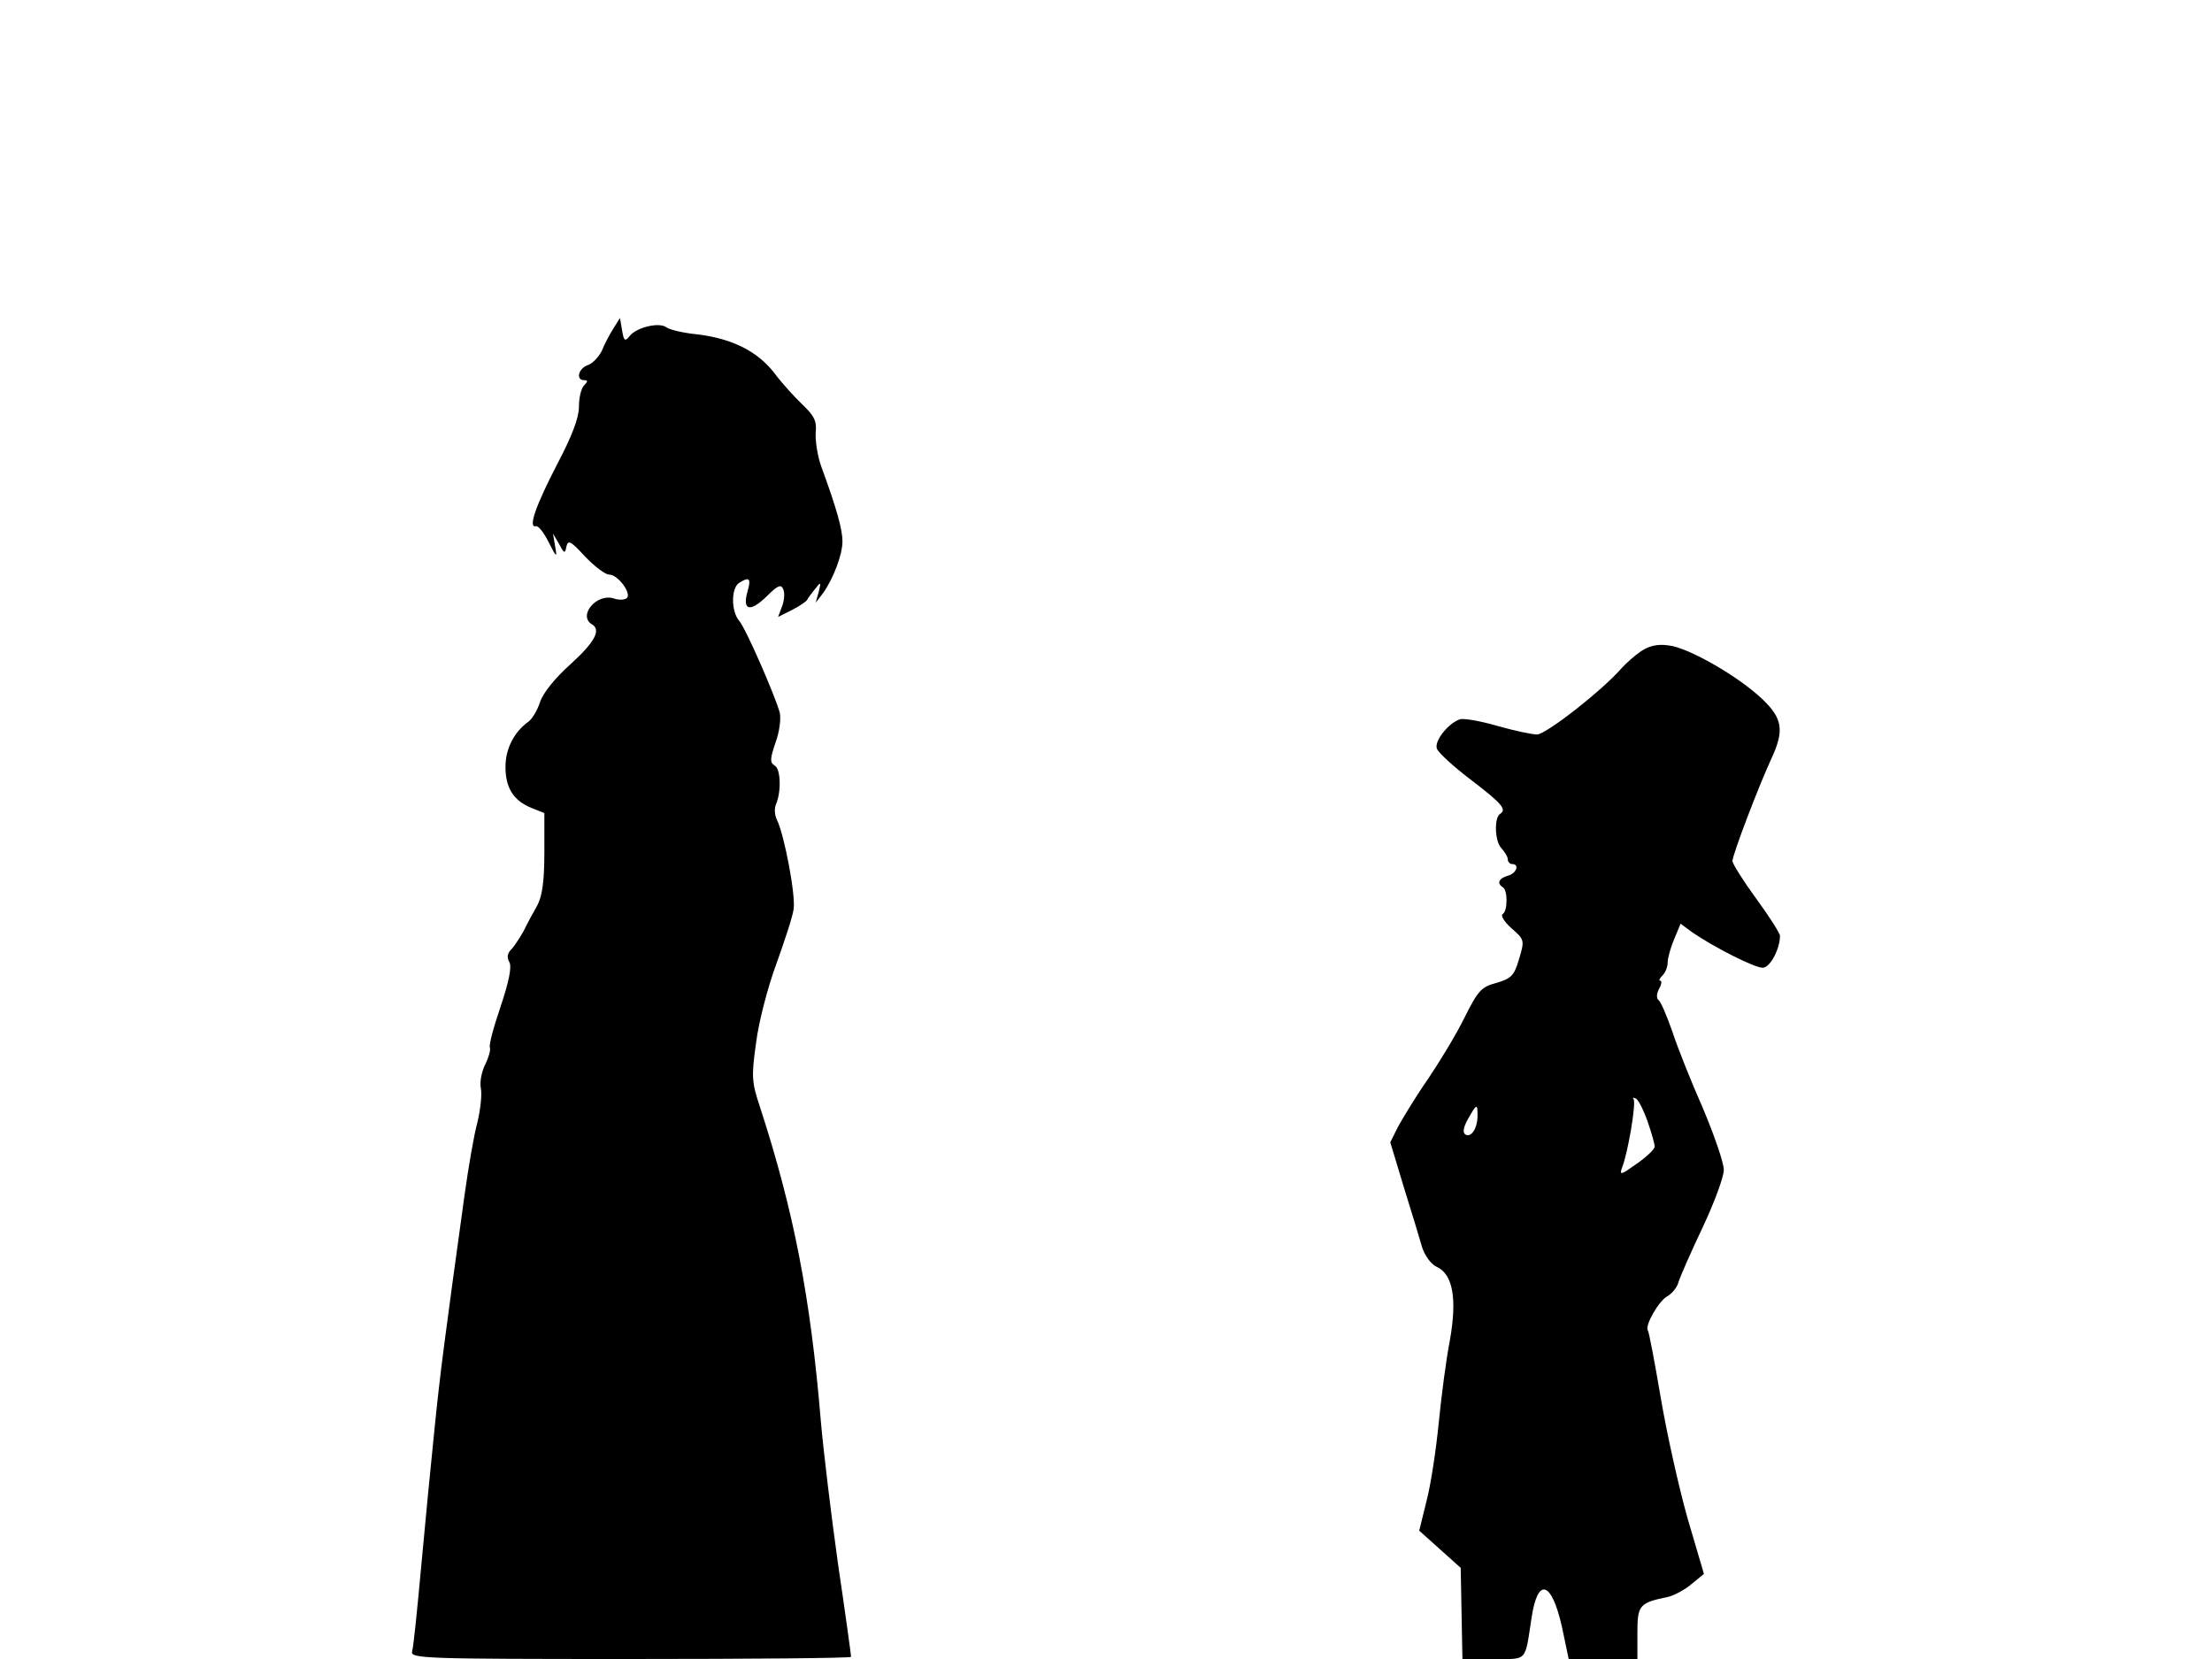 <svg xmlns="http://www.w3.org/2000/svg" width="682.667" height="512" version="1.0" viewBox="0 0 512 384"><path d="M142 76c-.9 1.4-2.1 3.7-2.7 5.2-.7 1.4-2.1 2.9-3.2 3.3-2.2.7-2.9 3.5-.9 3.5.9 0 .9.3 0 1.2-.7.7-1.2 2.9-1.2 5 0 2.5-1.6 6.7-4.9 13-5.1 9.8-6.9 15-5.1 14.6.6-.2 1.9 1.5 3 3.7 1.8 3.6 2 3.7 1.5 1l-.5-3 1.4 2.4c1.2 2.3 1.4 2.3 1.7.6.4-1.6 1-1.3 4.3 2.3 2.2 2.3 4.7 4.2 5.6 4.2 2.1 0 5.4 4.6 4 5.5-.6.4-1.9.4-3 0-3.9-1.2-8.3 4-5 6 2.2 1.3.7 4.1-4.9 9.2-3.6 3.2-6.4 6.7-7.1 8.8-.6 1.9-1.9 4.1-2.9 4.7-3.2 2.4-5.1 6.2-5.1 10.3 0 4.8 1.8 7.8 6 9.5l3 1.2v9.2c0 6.5-.5 10-1.6 12.1-.9 1.6-2.4 4.3-3.2 6-.9 1.6-2.2 3.6-2.9 4.3-.9.9-1 1.9-.4 2.9.6 1.1-.1 4.5-2 10.2-1.6 4.7-2.8 9-2.5 9.6.2.5-.3 2.3-1.1 3.9s-1.3 4-1 5.5c.3 1.4-.1 5-.8 7.9-.8 2.9-2.1 10.5-3 17-4.6 33.3-5.6 40.8-6.9 53.7-.8 7.7-2.2 22.1-3.1 32s-1.8 18.8-2.1 19.7c-.5 1.7 2.4 1.8 50.5 1.8 28.1 0 51.1-.2 51.1-.5s-1.3-9.9-3-21.3c-1.6-11.4-3.4-26.3-4-33.2-2.4-28.9-6.3-48.8-14.1-72.8-1.9-5.7-2-7-.9-14.8.6-4.8 2.7-12.9 4.7-18.3 1.9-5.3 3.8-11 4-12.7.5-3.2-2.2-17.4-3.9-20.7-.5-1-.6-2.6-.2-3.5 1.3-3 1.1-8.3-.3-9-1.1-.7-1.1-1.5.2-5.3.9-2.4 1.3-5.5 1-6.9-1.1-4-7.8-19.4-9.4-21.3-1.9-2.2-1.9-7.6 0-8.8 2.4-1.5 2.8-1 1.9 2.1-1.2 4.3.6 4.8 4.5 1 2.6-2.6 3.3-2.8 3.8-1.6.4.9.2 2.7-.3 4l-.9 2.4 3.2-1.6c1.8-.9 3.3-2 3.5-2.3.1-.3 1-1.5 1.8-2.5 1.4-1.8 1.5-1.8.9.6l-.7 2.5 1.7-2.2c2.4-3.4 4.5-8.9 4.5-12 0-2.7-1.3-7.5-4.9-17.3-.9-2.5-1.4-6-1.3-7.8.3-2.7-.3-3.9-3-6.5-1.9-1.8-4.9-5.1-6.6-7.4-3.9-5-9.7-7.9-17.7-8.9-3.3-.3-6.5-1.1-7.2-1.6-1.6-1.3-6.8-.1-8.5 1.9-1.1 1.4-1.4 1.3-1.8-1.2l-.5-2.9zm237.9 74.7c-1.5 1-3.5 2.8-4.5 3.9-4.6 5.3-17.6 15.4-19.6 15.4-1.3 0-5.4-.9-9.3-2-3.8-1.1-7.7-1.8-8.6-1.5-2.7.9-6 5.1-5.3 6.8.3.9 3.9 4.2 8 7.3 7.2 5.5 8.2 6.8 6.6 7.8-1.4.9-1.2 6.4.3 7.9.8.9 1.5 2 1.5 2.6s.5 1.1 1 1.1c1.8 0 1 2.2-1 2.7-2.1.6-2.6 1.8-1.1 2.7 1.1.7 1.1 5.5-.1 6.2-.5.3.4 1.8 2.1 3.3 3 2.6 3 2.8 1.7 7.1-1.1 3.8-1.8 4.5-5.2 5.5-3.5.9-4.3 1.8-7.4 8-1.9 3.9-5.8 10.3-8.5 14.3-2.8 4-5.8 9-6.9 11l-1.8 3.6L325 275c1.8 5.8 3.7 12 4.2 13.8.6 1.8 2 3.8 3.3 4.4 3.8 1.7 4.8 7.4 3.1 17-.9 4.6-2 13.2-2.6 19.3-.6 6-1.8 14.1-2.8 17.9l-1.7 6.9 4.8 4.3 4.8 4.3.2 10.5.2 10.6h7.2c8 0 7.2.8 8.8-9.5 1.4-9.5 4.6-8.6 7 1.9l1.6 7.6H379v-6c0-6.5.4-7 7.2-8.4 1.5-.4 3.9-1.7 5.4-3l2.8-2.3-3.8-12.9c-2-7.1-4.8-19.6-6.2-27.9-1.4-8.2-2.7-15.2-3-15.6-.7-1.1 2.6-6.9 4.6-7.9 1-.6 2.2-2 2.5-3.2.4-1.3 2.9-7 5.6-12.7s4.9-11.7 4.9-13.3c0-1.7-2.2-8-4.8-14.2-2.7-6.1-5.9-14.1-7.1-17.8-1.3-3.7-2.7-7-3.2-7.3-.5-.4-.5-1.4.1-2.6.6-1 .7-1.9.3-1.9s-.2-.5.5-1.2 1.2-2 1.2-3 .7-3.5 1.5-5.4l1.5-3.6 2.7 2c5.1 3.5 14.4 8.2 16.3 8.2 1.7 0 4-4.3 4-7.4 0-.6-2.5-4.5-5.5-8.6s-5.5-8.1-5.5-8.7c0-1.4 6-17.2 9.1-23.9 2.9-6.3 2.5-9.1-2.1-13.5-5.5-5.3-17.2-12-21.7-12.5-2.6-.4-4.6.1-6.4 1.3m1.5 109c.9 2.6 1.6 5.1 1.6 5.7s-1.9 2.4-4.2 4c-3.5 2.5-4 2.7-3.4 1 1.4-3.4 3.4-15.3 2.7-16-.3-.4-.1-.4.6-.1.6.4 1.8 2.8 2.7 5.4m-39.4-1.5c0 3-1.5 5.2-2.8 4.4-.7-.4-.5-1.7.6-3.6 2-3.6 2.2-3.6 2.2-.8"/></svg>